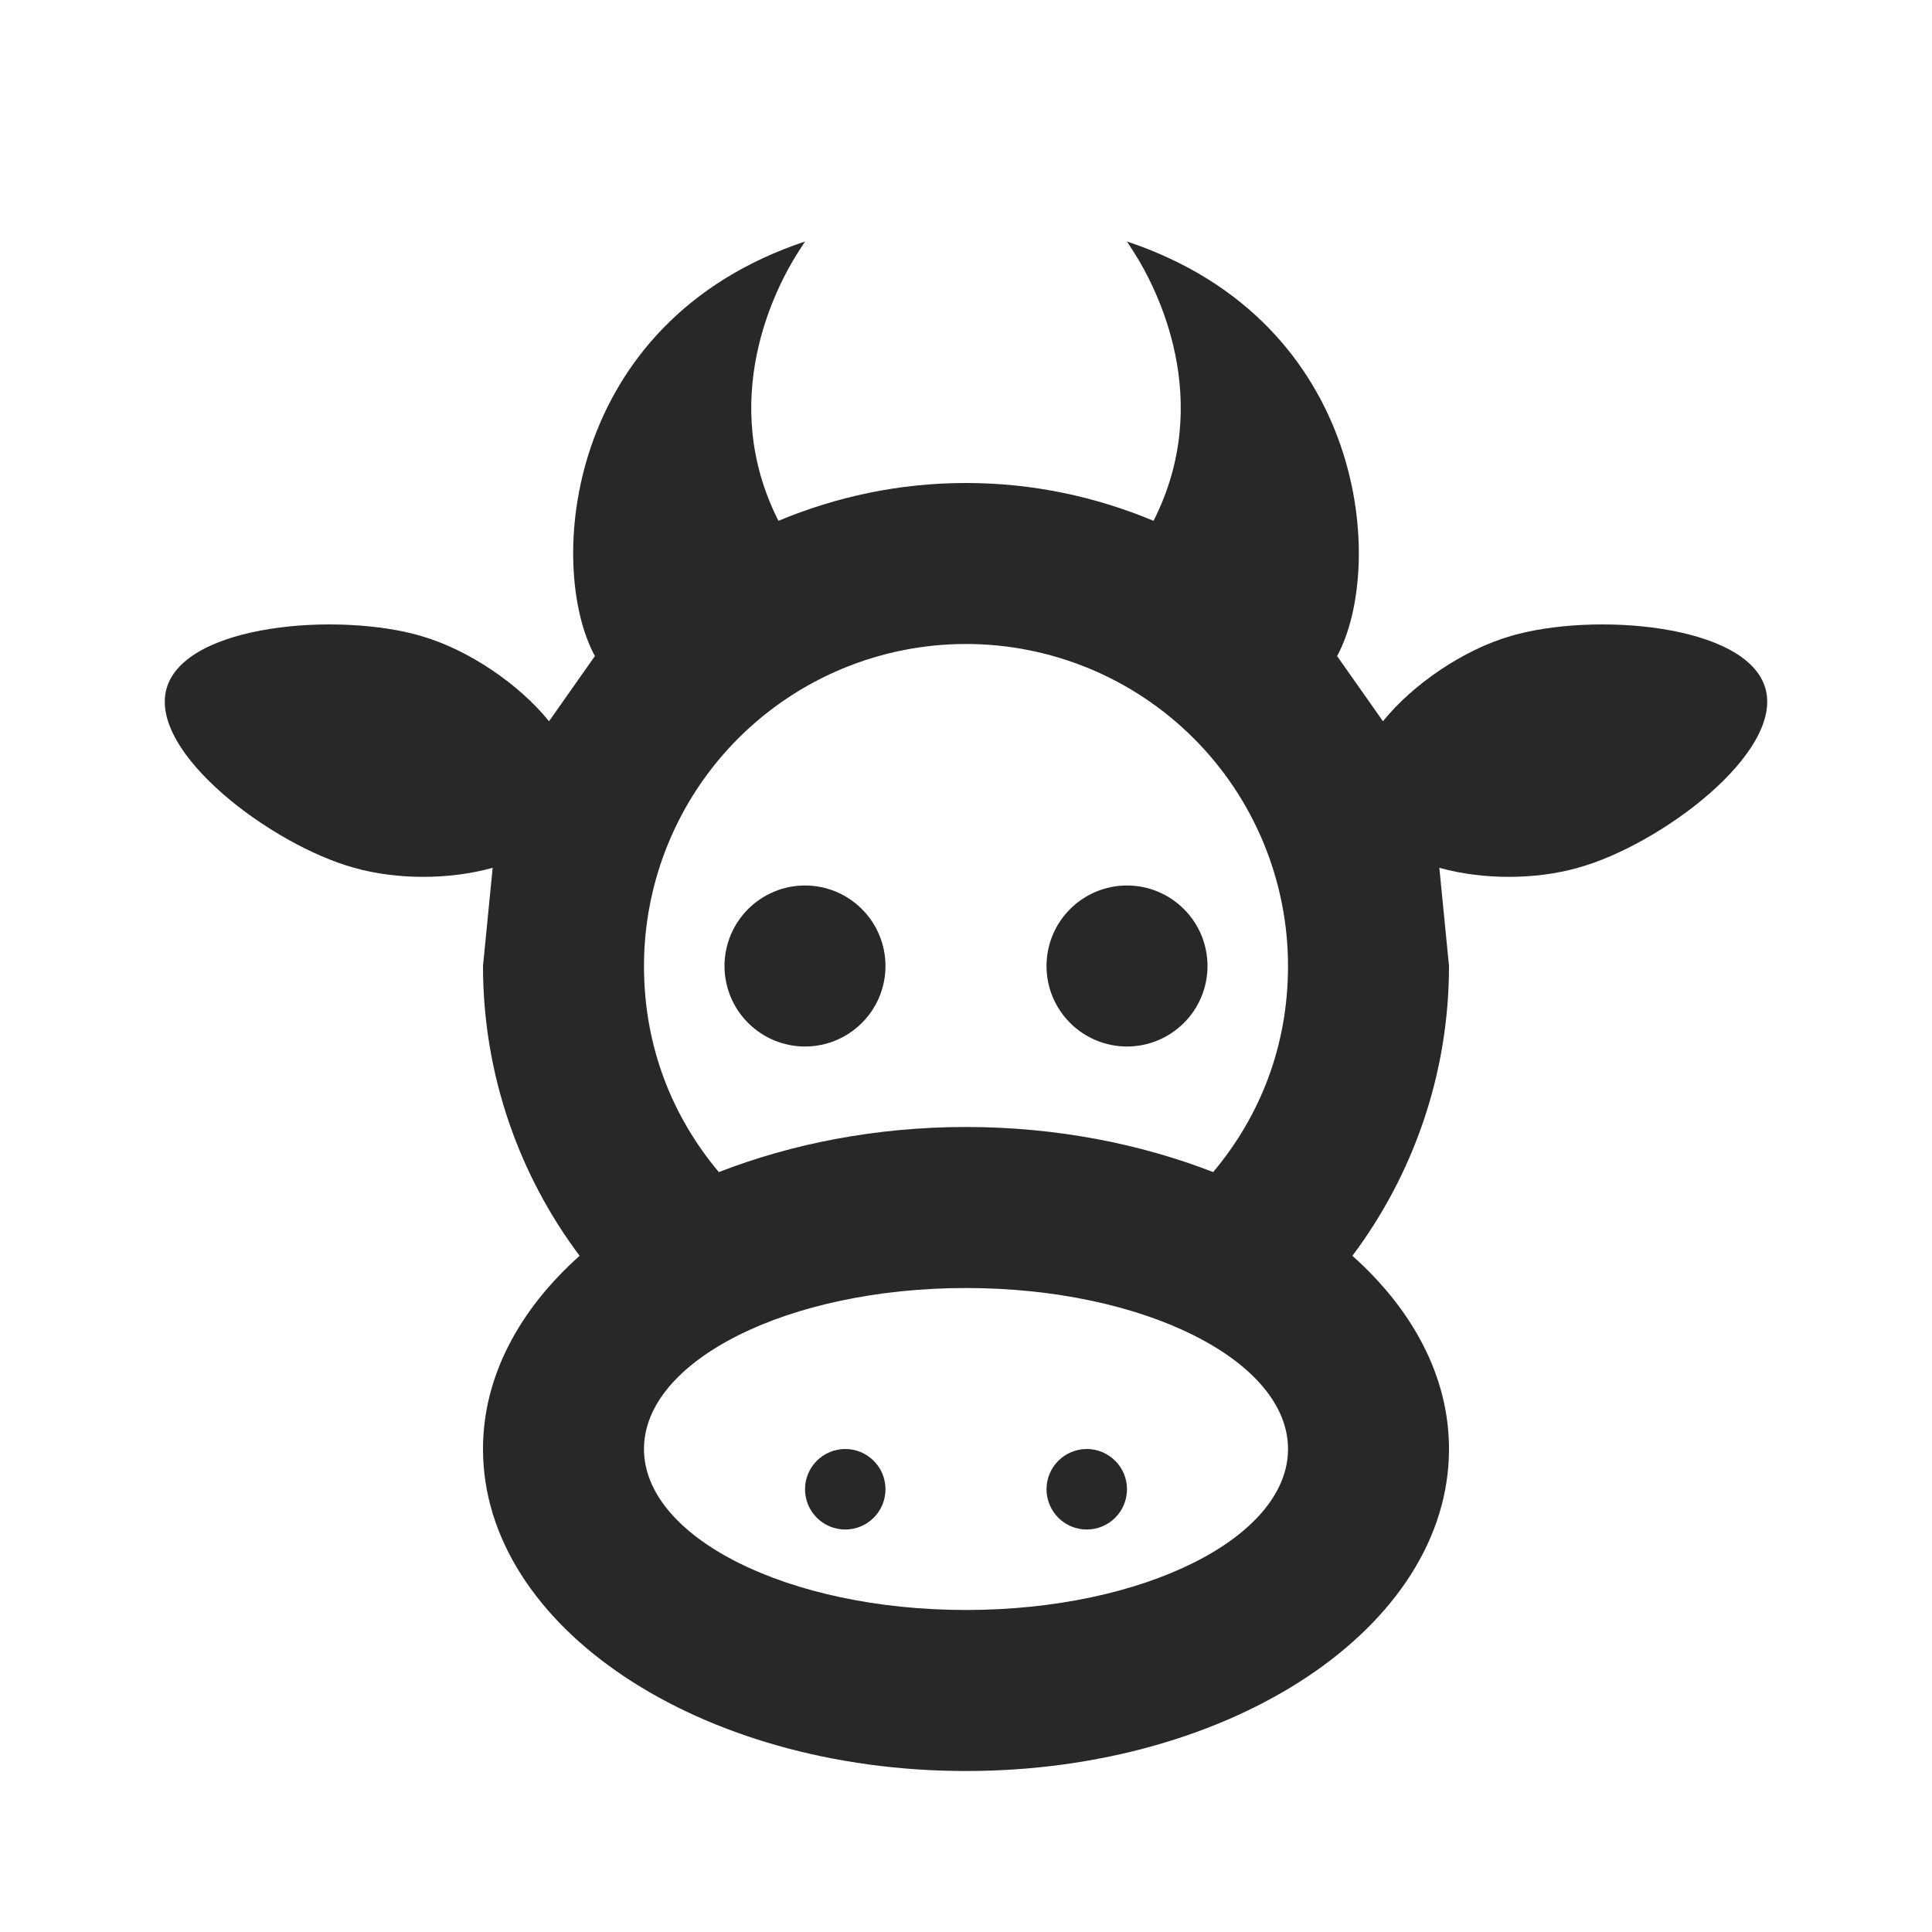 <svg width="40" height="40" viewBox="0 0 40 40" fill="none" xmlns="http://www.w3.org/2000/svg">
<path d="M17.5 30C17.721 30 17.933 30.088 18.089 30.244C18.246 30.4 18.333 30.612 18.333 30.833C18.333 31.054 18.246 31.266 18.089 31.423C17.933 31.579 17.721 31.667 17.5 31.667C17.279 31.667 17.067 31.579 16.911 31.423C16.755 31.266 16.667 31.054 16.667 30.833C16.667 30.612 16.755 30.4 16.911 30.244C17.067 30.088 17.279 30 17.5 30ZM22.5 30C22.721 30 22.933 30.088 23.089 30.244C23.246 30.4 23.333 30.612 23.333 30.833C23.333 31.054 23.246 31.266 23.089 31.423C22.933 31.579 22.721 31.667 22.5 31.667C22.279 31.667 22.067 31.579 21.911 31.423C21.755 31.266 21.667 31.054 21.667 30.833C21.667 30.612 21.755 30.4 21.911 30.244C22.067 30.088 22.279 30 22.5 30ZM16.667 18.333C17.109 18.333 17.533 18.509 17.845 18.822C18.158 19.134 18.333 19.558 18.333 20C18.333 20.442 18.158 20.866 17.845 21.178C17.533 21.491 17.109 21.667 16.667 21.667C16.225 21.667 15.801 21.491 15.488 21.178C15.176 20.866 15 20.442 15 20C15 19.558 15.176 19.134 15.488 18.822C15.801 18.509 16.225 18.333 16.667 18.333ZM23.333 18.333C23.776 18.333 24.199 18.509 24.512 18.822C24.825 19.134 25 19.558 25 20C25 20.442 24.825 20.866 24.512 21.178C24.199 21.491 23.776 21.667 23.333 21.667C22.891 21.667 22.468 21.491 22.155 21.178C21.842 20.866 21.667 20.442 21.667 20C21.667 19.558 21.842 19.134 22.155 18.822C22.468 18.509 22.891 18.333 23.333 18.333ZM30 30C30 33.683 25.517 36.667 20 36.667C14.483 36.667 10 33.683 10 30C10 28.5 10.75 27.117 12 26C10.75 24.333 10 22.25 10 20L10.2 17.967C9.3 18.217 8.217 18.217 7.333 17.967C5.633 17.5 3.067 15.583 3.45 14.25C3.833 12.917 7.017 12.667 8.717 13.167C9.7 13.45 10.75 14.167 11.367 14.933L12.317 13.583C11.317 11.75 11.667 6.667 16.667 5L16.517 5.233C16.05 5.967 14.85 8.283 16.117 10.783C17.317 10.283 18.617 10 20 10C21.383 10 22.683 10.283 23.883 10.783C25.15 8.283 23.95 5.967 23.483 5.233L23.333 5C28.333 6.667 28.683 11.75 27.683 13.583L28.633 14.933C29.25 14.167 30.3 13.45 31.283 13.167C32.983 12.667 36.167 12.917 36.55 14.25C36.933 15.583 34.367 17.5 32.667 17.967C31.783 18.217 30.7 18.217 29.8 17.967L30 20C30 22.25 29.25 24.333 28 26C29.25 27.117 30 28.5 30 30ZM20 26.667C16.317 26.667 13.333 28.167 13.333 30C13.333 31.833 16.317 33.333 20 33.333C23.683 33.333 26.667 31.833 26.667 30C26.667 28.167 23.683 26.667 20 26.667ZM20 23.333C21.867 23.333 23.617 23.683 25.117 24.267C26.083 23.117 26.667 21.667 26.667 20C26.667 18.232 25.964 16.536 24.714 15.286C23.464 14.036 21.768 13.333 20 13.333C18.232 13.333 16.536 14.036 15.286 15.286C14.036 16.536 13.333 18.232 13.333 20C13.333 21.667 13.917 23.117 14.883 24.267C16.383 23.683 18.133 23.333 20 23.333Z" fill="#282828"/>
</svg>
